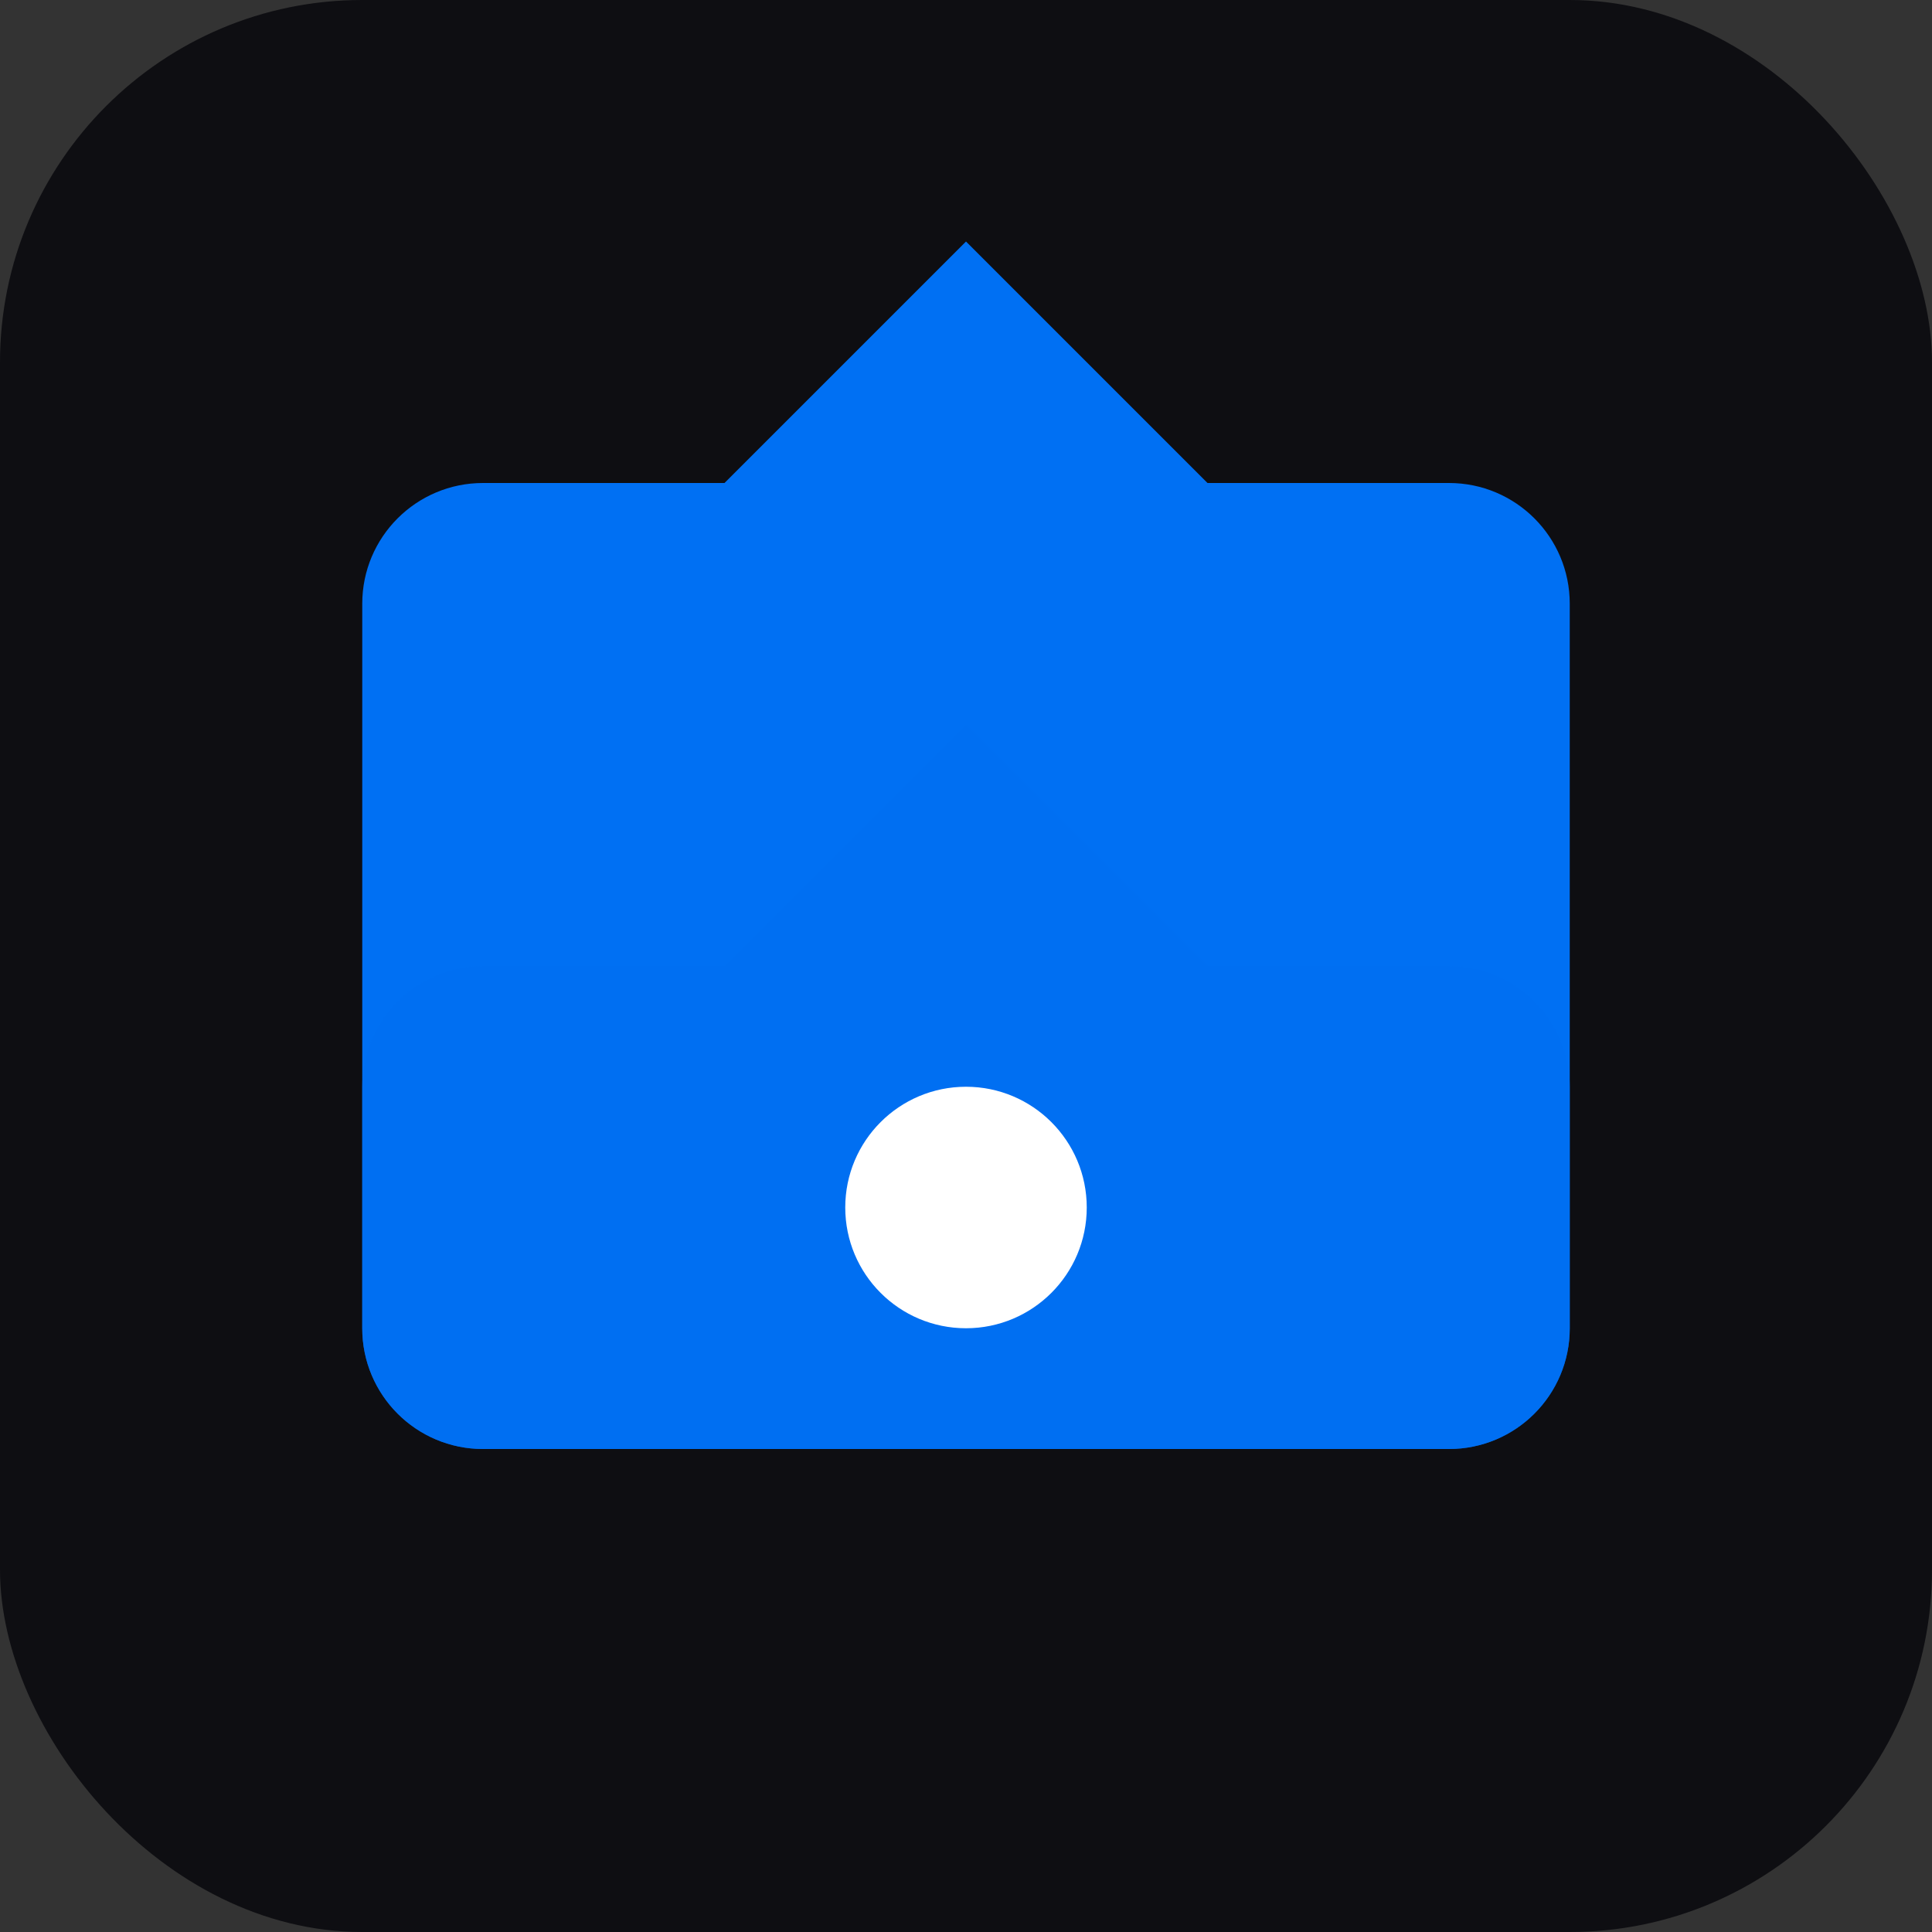 <svg width="32" height="32" viewBox="0 0 32 32" fill="none" xmlns="http://www.w3.org/2000/svg">
  <rect x="0" y="0" width="32" height="32" fill="#333333" stroke="none"/>
  <rect width="32" height="32" rx="6" fill="#0E0E12"/>
  <path d="M16 4L20 8H24C25.105 8 26 8.895 26 10V22C26 23.105 25.105 24 24 24H8C6.895 24 6 23.105 6 22V10C6 8.895 6.895 8 8 8H12L16 4Z" fill="#0070F3"/>
  <path d="M16 12L20 16H24C25.105 16 26 16.895 26 18V22C26 23.105 25.105 24 24 24H8C6.895 24 6 23.105 6 22V18C6 16.895 6.895 16 8 16H12L16 12Z" fill="#0070F3" opacity="0.7"/>
  <circle cx="16" cy="20" r="2" fill="white"/>
</svg>
